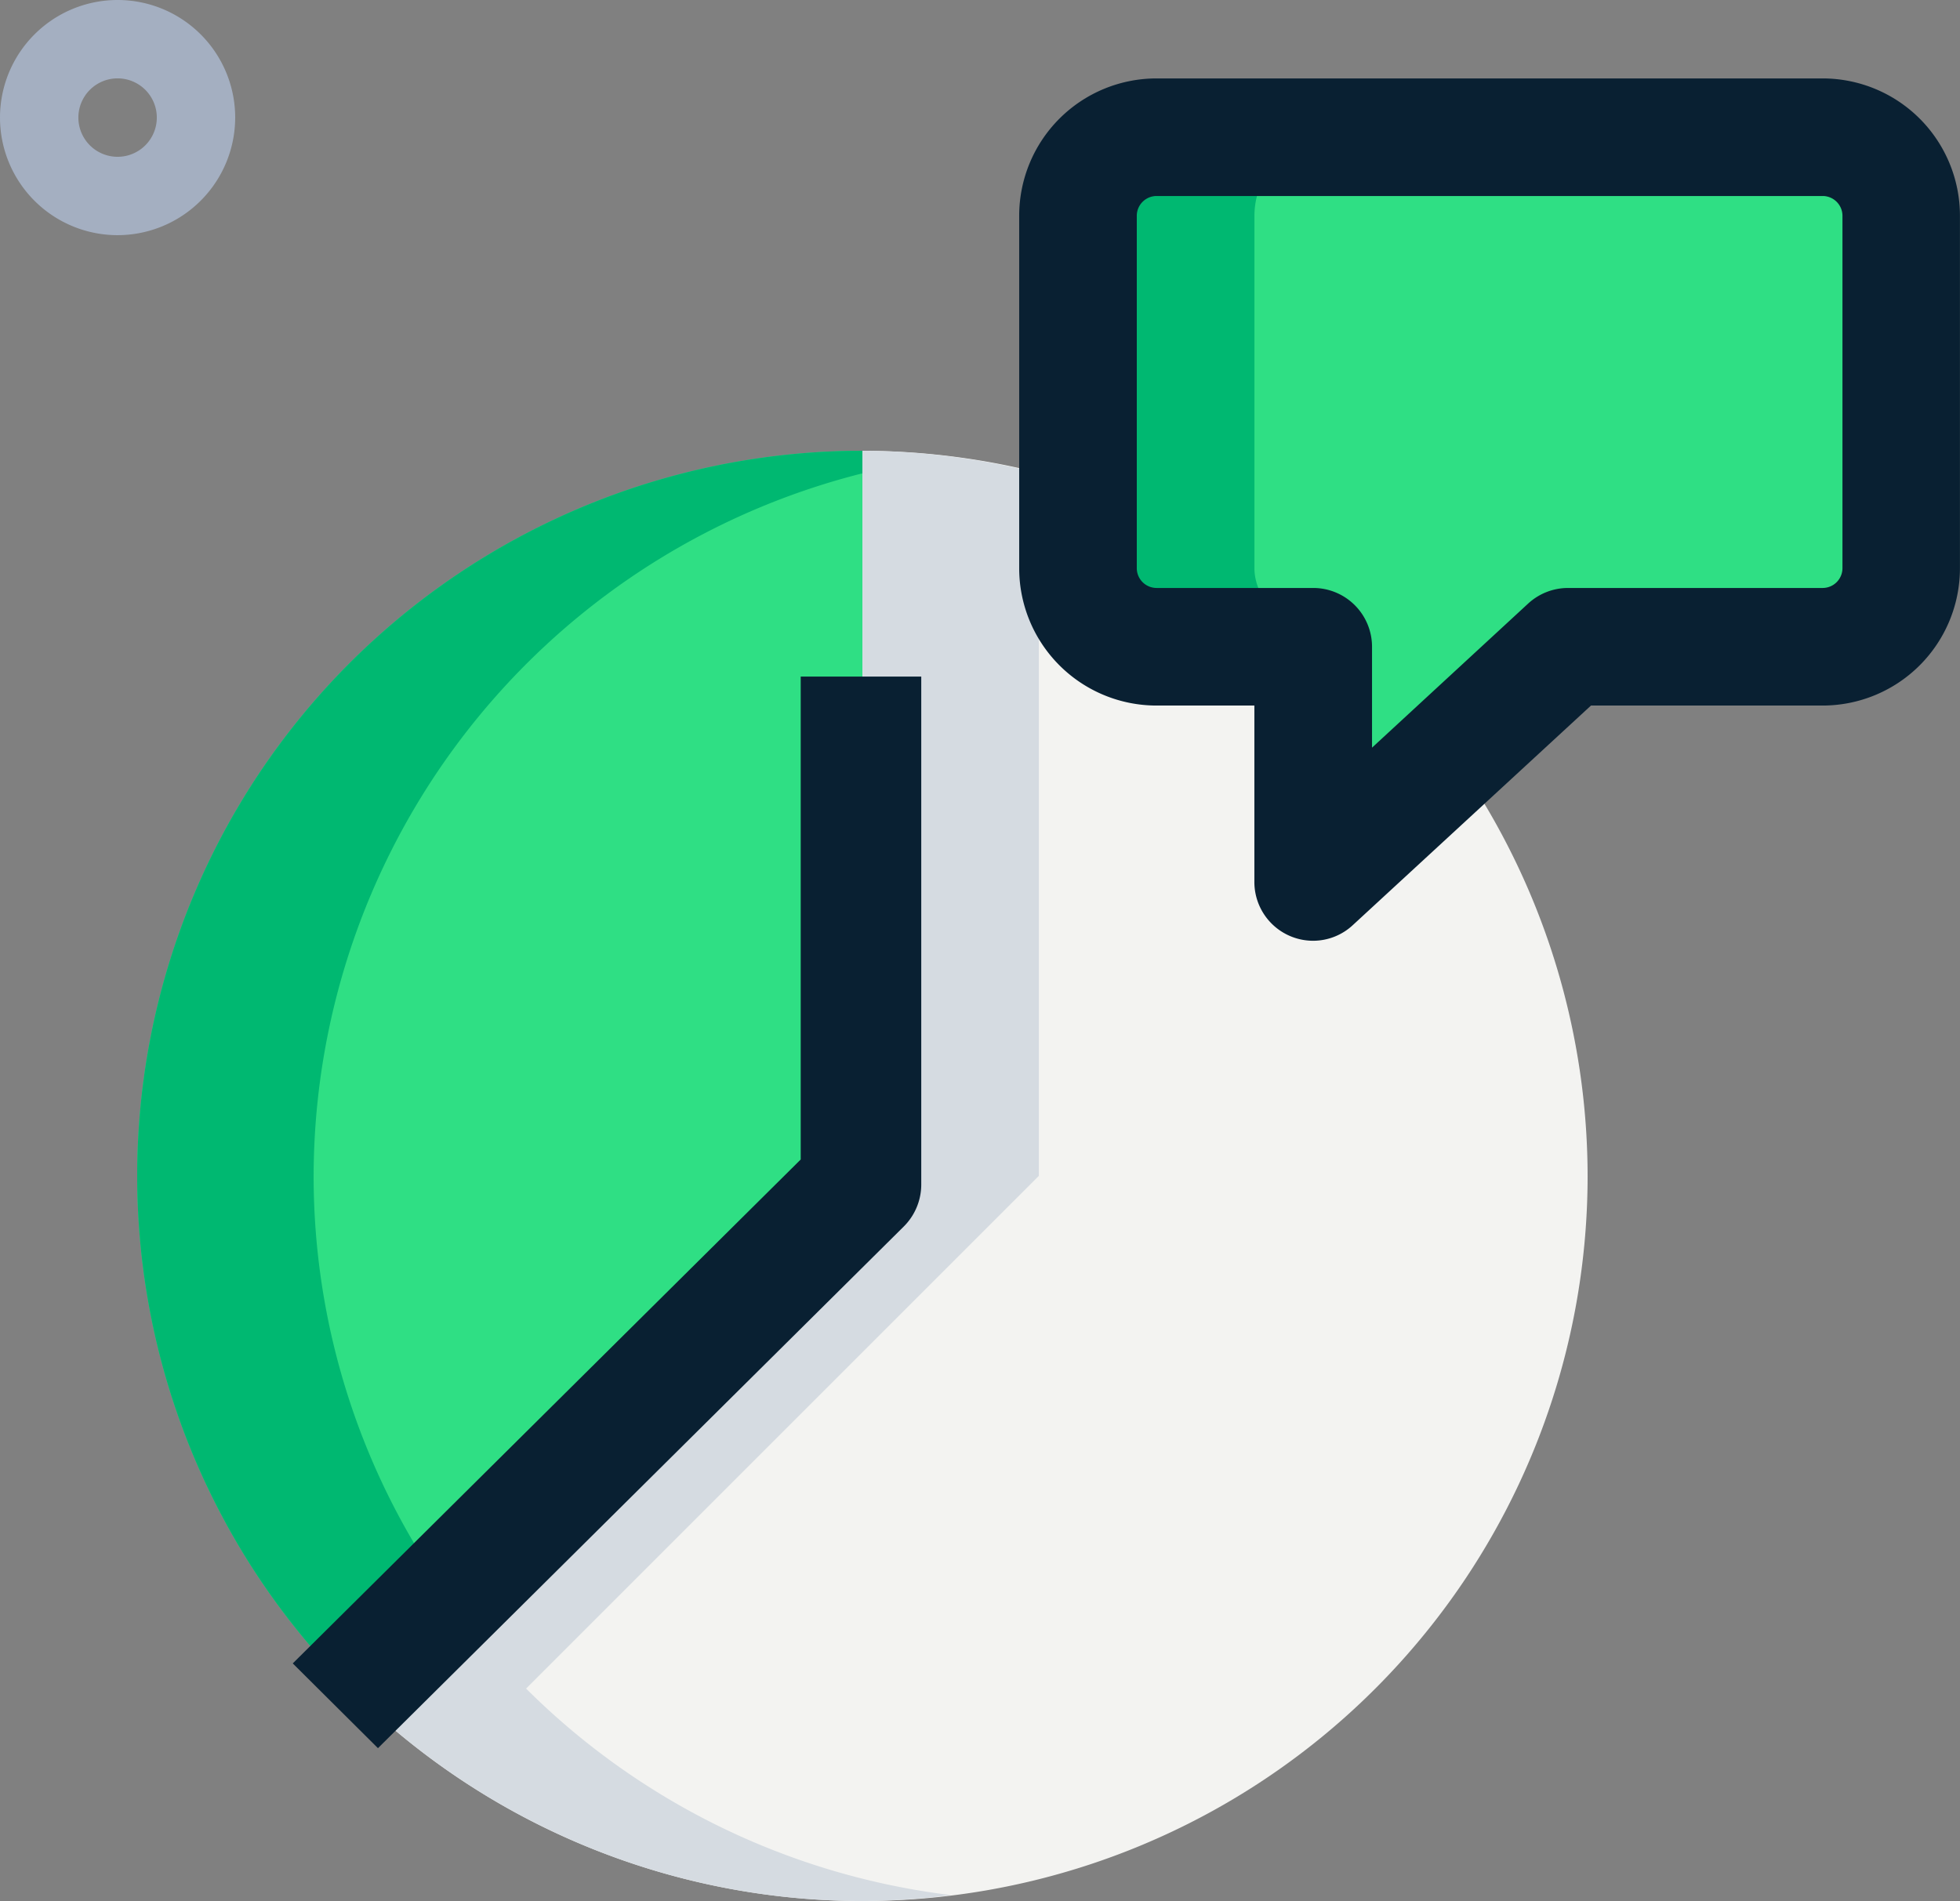 <svg xmlns="http://www.w3.org/2000/svg" width="35.885" height="34.809" viewBox="0 0 35.885 34.809"><rect x="0" y="0" width="35.885" height="34.809" fill="#808080" stroke="none"/><defs><style>.a{fill:#a4afc1;}.b{fill:#f3f3f1;}.c{fill:#2fdf84;}.d{fill:#00b871;}.e{fill:#d5dbe1;}.f{fill:#092032;}</style></defs><g transform="translate(-6.18 -6.923)"><path class="a" d="M7.153,9.306A2.153,2.153,0,1,1,9.306,7.153,2.156,2.156,0,0,1,7.153,9.306Zm0-2.871a.718.718,0,1,0,.718.718A.718.718,0,0,0,7.153,6.435Z" transform="translate(1.18 1.923)"/><path class="b" d="M32.125,24.028A13.276,13.276,0,0,1,9.46,33.415l9.388-9.388V10.75A13.294,13.294,0,0,1,32.125,24.028Z" transform="translate(3.122 4.427)"/><path class="c" d="M20.028,10.75V24.028L10.64,33.415A13.276,13.276,0,0,1,20.028,10.75Z" transform="translate(1.942 4.427)"/><path class="c" d="M33.822,8.185v6.459a1.44,1.44,0,0,1-1.435,1.435H27.721l-4.665,4.306V16.08H20.185a1.44,1.44,0,0,1-1.435-1.435V8.185A1.44,1.44,0,0,1,20.185,6.75h12.2A1.44,1.44,0,0,1,33.822,8.185Z" transform="translate(7.167 2.685)"/><path class="d" d="M9.98,24.028A13.292,13.292,0,0,1,20.028,11.163V10.75A13.276,13.276,0,0,0,10.64,33.415L12.4,31.651A13.207,13.207,0,0,1,9.98,24.028Z" transform="translate(1.942 4.427)"/><path class="d" d="M21.98,14.645V8.185A1.44,1.44,0,0,1,23.415,6.75h-3.23A1.44,1.44,0,0,0,18.75,8.185v6.459a1.44,1.44,0,0,0,1.435,1.435h2.871S21.98,15.434,21.98,14.645Z" transform="translate(7.167 2.685)"/><path class="e" d="M12.69,33.415l9.388-9.388V11.163a13.248,13.248,0,0,0-3.23-.413V24.028L9.46,33.415a13.284,13.284,0,0,0,9.388,3.89,13.061,13.061,0,0,0,1.616-.109,13.3,13.3,0,0,1-7.774-3.781Z" transform="translate(3.122 4.427)"/><path class="f" d="M23.383,21.79a1.076,1.076,0,0,1-1.077-1.077v-3.23H20.512A2.515,2.515,0,0,1,18,14.971V8.512A2.515,2.515,0,0,1,20.512,6h12.2a2.515,2.515,0,0,1,2.512,2.512v6.459a2.515,2.515,0,0,1-2.512,2.512H28.469L24.112,21.5A1.069,1.069,0,0,1,23.383,21.79ZM20.512,8.153a.363.363,0,0,0-.359.359v6.459a.363.363,0,0,0,.359.359h2.871a1.077,1.077,0,0,1,1.077,1.077v1.847l2.858-2.638a1.08,1.08,0,0,1,.731-.286h4.665a.363.363,0,0,0,.359-.359V8.512a.363.363,0,0,0-.359-.359Z" transform="translate(6.84 2.359)"/><path class="f" d="M10.49,33.252,8.93,31.7l9.3-9.227V13.63h2.207v9.3a1.086,1.086,0,0,1-.324.774Z" transform="translate(2.61 5.681)"/></g></svg>
